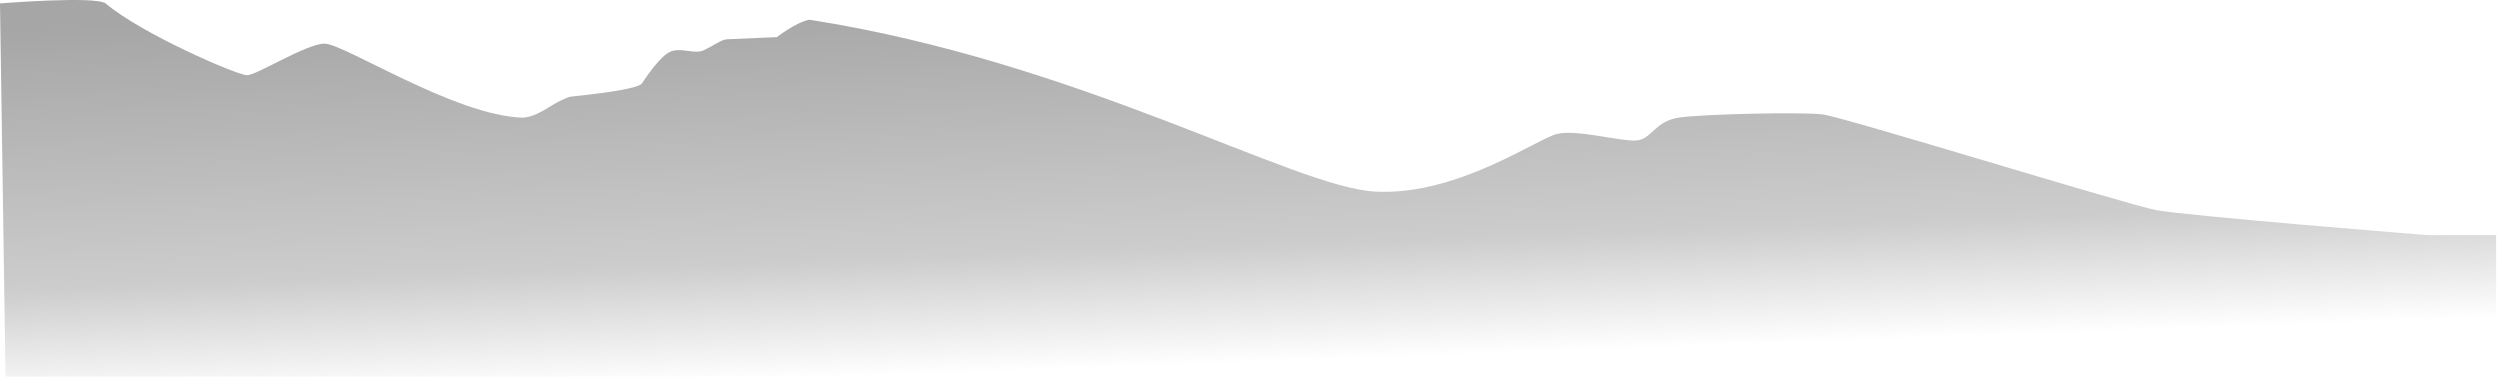 <?xml version="1.0" encoding="utf-8"?>
<!-- Generator: Adobe Illustrator 14.0.0, SVG Export Plug-In . SVG Version: 6.00 Build 43363)  -->
<!DOCTYPE svg PUBLIC "-//W3C//DTD SVG 1.1//EN" "http://www.w3.org/Graphics/SVG/1.1/DTD/svg11.dtd">
<svg version="1.1" id="Layer_1" xmlns="http://www.w3.org/2000/svg" xmlns:xlink="http://www.w3.org/1999/xlink" x="0px" y="0px"
	 width="766px" height="119px" viewBox="0 0 766 119" enable-background="new 0 0 766 119" xml:space="preserve">
<linearGradient id="SVGID_1_" gradientUnits="userSpaceOnUse" x1="383.874" y1="111.001" x2="379.699" y2="-5.049">
	<stop  offset="0" style="stop-color:#000000;stop-opacity:0"/>
	<stop  offset="0.307" style="stop-color:#000000;stop-opacity:0.564"/>
	<stop  offset="1" style="stop-color:#000000"/>
</linearGradient>
<path opacity="0.35" fill="url(#SVGID_1_)" enable-background="new    " d="M0,1.042c0,0,29.16-2.344,32.359,0
	c11,9.333,40.332,22,43.333,22s17.837-9.498,23.668-9.666s39.915,22.041,60.667,22.666c4.498-0.125,8.754-3.916,12.001-5.333
	c3.247-1.417,1.503-0.916,8-1.667c6.497-0.75,15.671-2.046,16.666-3.5c0.995-1.454,5.669-8.666,9-9.833s7.165,1.017,10-0.333
	s5.411-3.266,7-3.334c1.589-0.068,15.334-0.666,15.334-0.666s6-4.667,10-5.334c83,13,148.335,51.334,173.334,52.667
	s49.546-16.167,55.667-17.667s19.547,2.375,24.334,2s5.586-5.875,12.999-7s37.587-1.75,44-1s92.854,27.543,102.31,29.334
	s83,7.666,83,7.666h21.138v43.334H1.695"/>
</svg>
